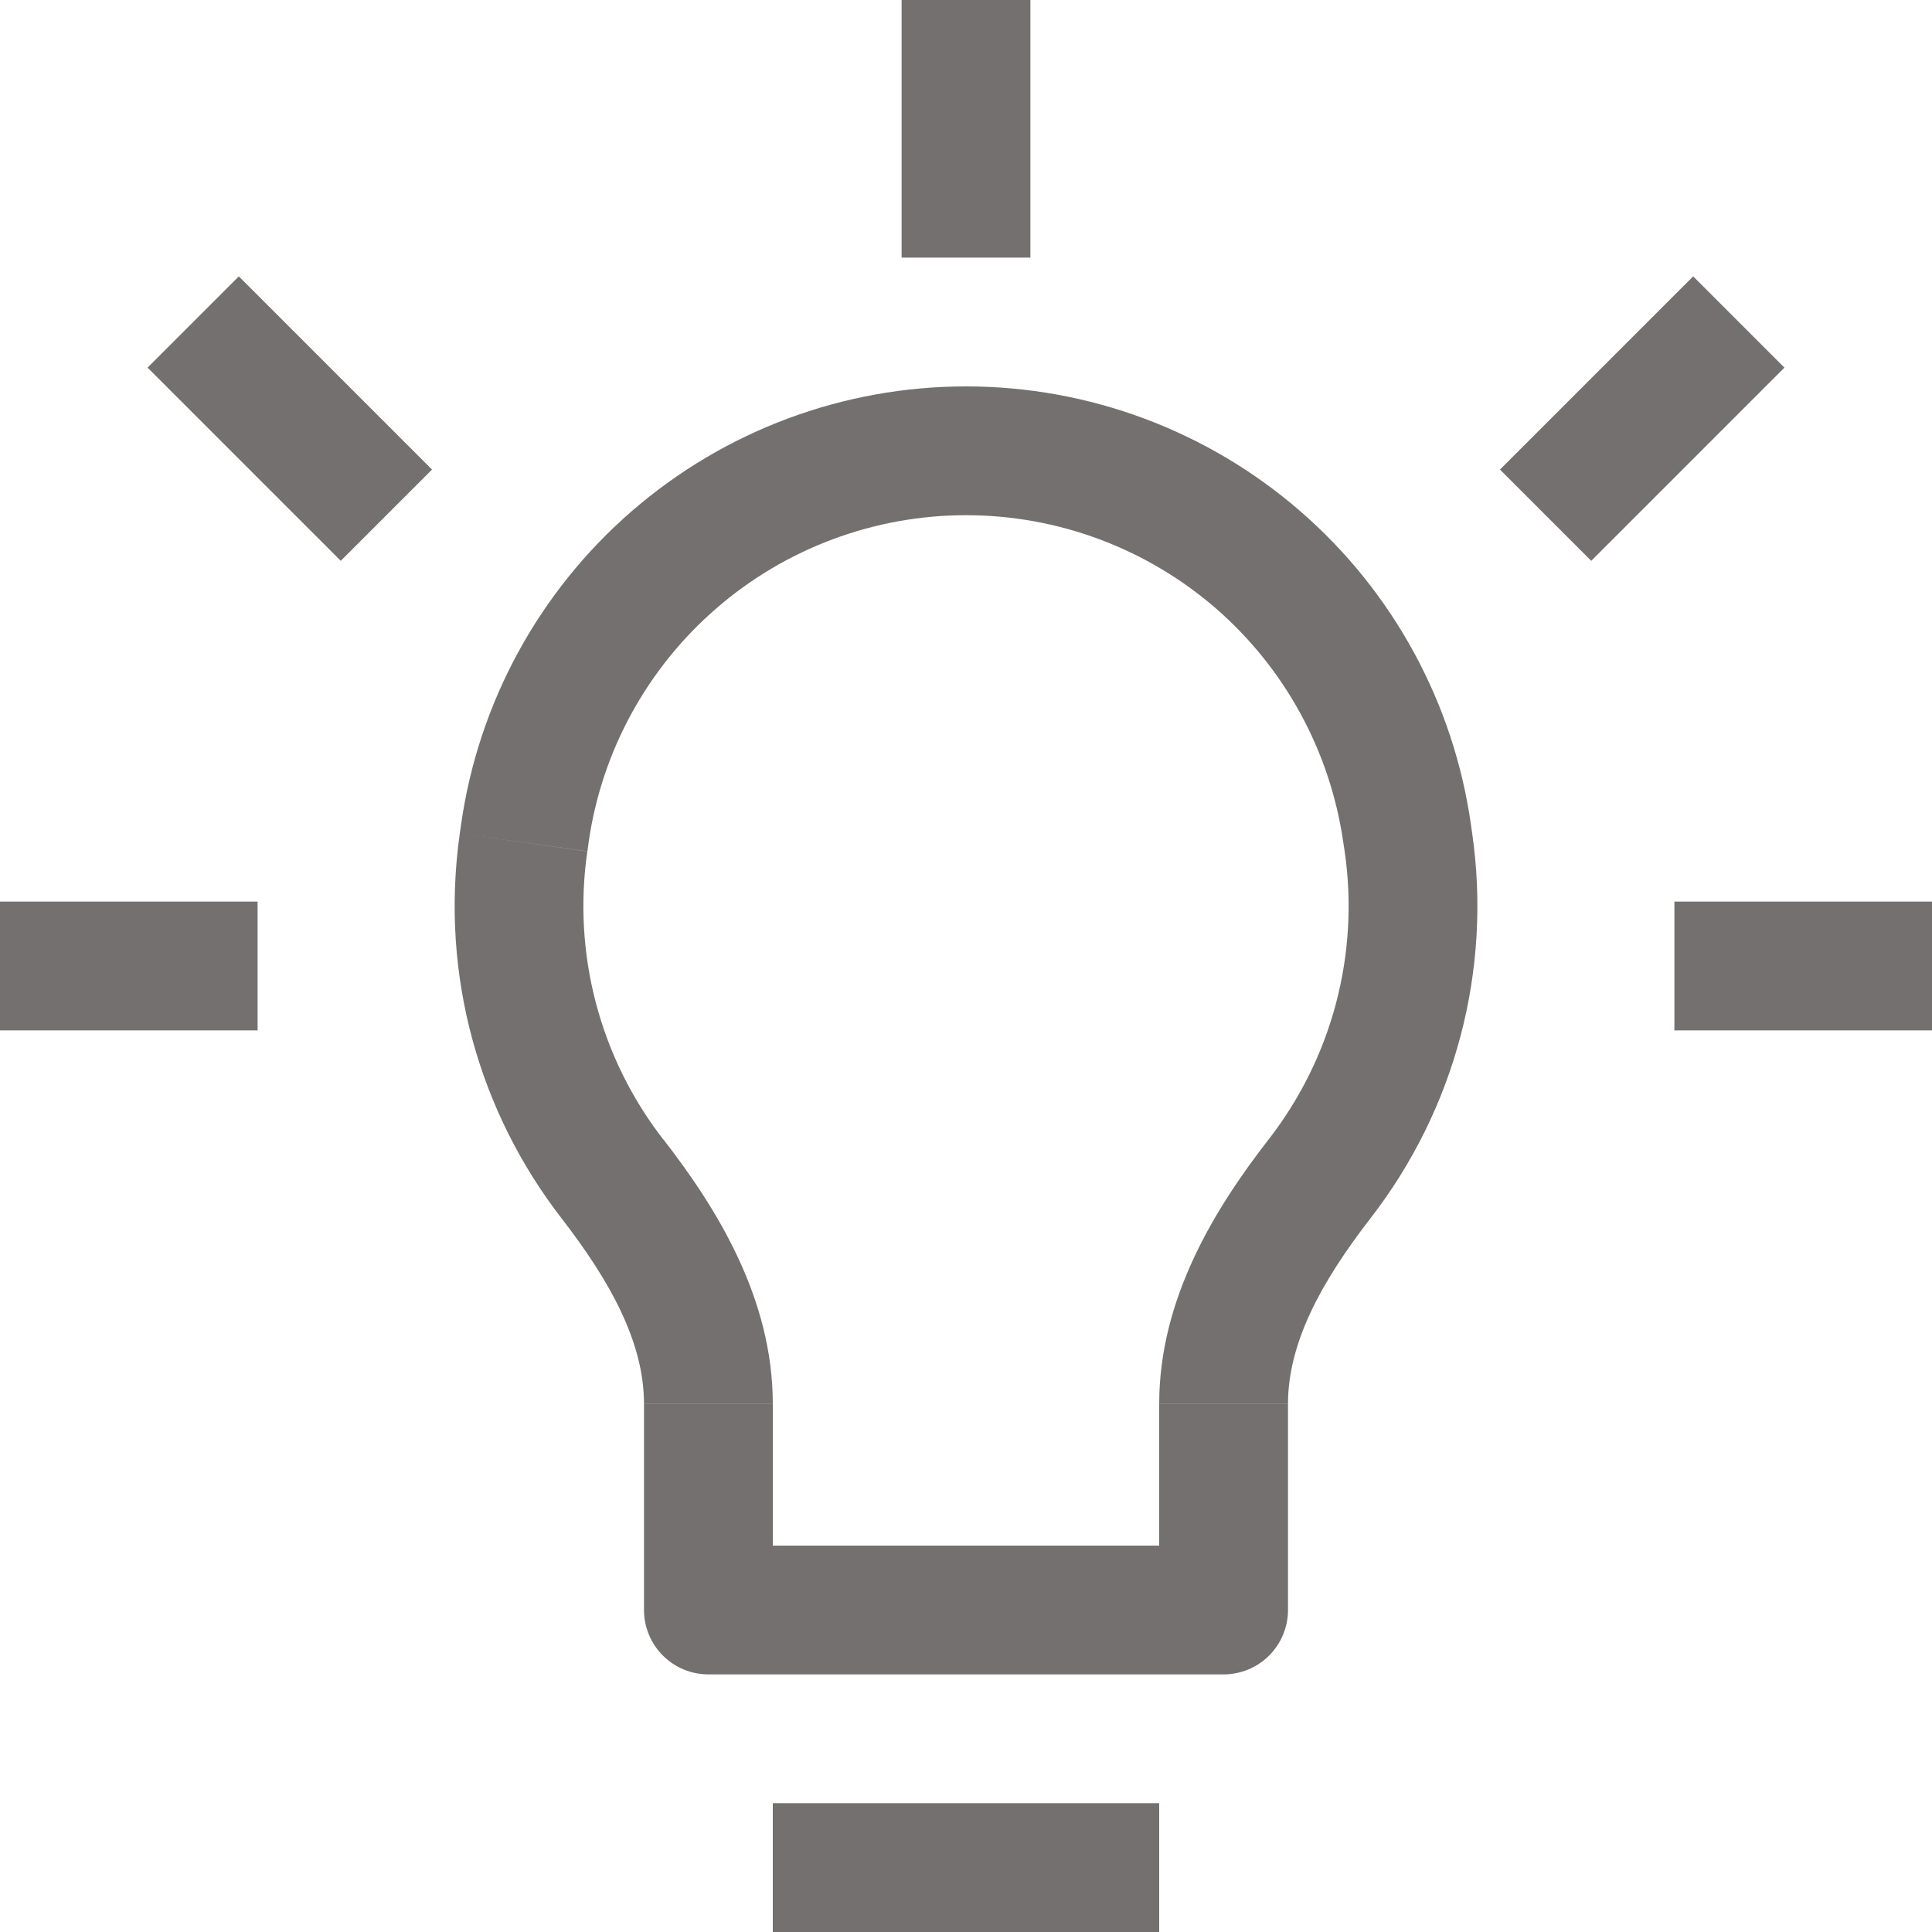 <svg width="21" height="21" viewBox="0 0 21 21" fill="none" xmlns="http://www.w3.org/2000/svg">
<path d="M7.7 17.5V18.2C7.514 18.2 7.336 18.126 7.205 17.995C7.074 17.864 7 17.686 7 17.5H7.7ZM13.3 17.5H14C14 17.686 13.926 17.864 13.795 17.995C13.664 18.126 13.486 18.2 13.3 18.2V17.5ZM12.6 21H8.4V19.6H12.6V21ZM15.988 8.96L16.002 9.058L14.616 9.254L14.601 9.156L15.988 8.96ZM10.5 4.2C11.835 4.2 13.124 4.681 14.133 5.556C15.141 6.43 15.8 7.639 15.988 8.96L14.601 9.156C14.459 8.169 13.968 7.266 13.215 6.612C12.461 5.959 11.497 5.6 10.5 5.6V4.2ZM5.012 8.96C5.2 7.639 5.859 6.43 6.867 5.556C7.876 4.681 9.165 4.2 10.5 4.2V5.6C9.503 5.6 8.539 5.96 7.786 6.613C7.032 7.266 6.539 8.169 6.398 9.156L5.012 8.96ZM4.998 9.058L5.012 8.96L6.398 9.156L6.385 9.254L4.998 9.058ZM6.104 13.243C5.222 12.103 4.777 10.619 4.998 9.058L6.384 9.255C6.304 9.806 6.336 10.367 6.478 10.905C6.62 11.443 6.869 11.947 7.21 12.386L6.104 13.243ZM8.4 15.26V17.5H7V15.261H8.4V15.26ZM7.7 16.8H13.3V18.2H7.7V16.8ZM12.6 17.5V15.261H14V17.5H12.6ZM16.002 9.058C16.108 9.794 16.065 10.544 15.875 11.263C15.685 11.982 15.352 12.655 14.896 13.243L13.789 12.386C14.13 11.947 14.38 11.443 14.522 10.905C14.664 10.367 14.696 9.805 14.616 9.254L16.002 9.058ZM12.6 15.26C12.6 14.108 13.213 13.128 13.79 12.384L14.896 13.243C14.36 13.936 14 14.596 14 15.26H12.6ZM7.21 12.384C7.788 13.129 8.4 14.108 8.4 15.26H7C7 14.596 6.64 13.936 6.104 13.243L7.21 12.384ZM11.2 0V2.8H9.8V0H11.2ZM21 11.2H18.2V9.8H21V11.2ZM2.8 11.2H0V9.8H2.8V11.2ZM16.304 5.104L18.404 3.004L19.396 3.996L17.296 6.096L16.304 5.104ZM3.704 6.096L1.604 3.996L2.596 3.004L4.696 5.104L3.704 6.096Z" fill="#757070"/>
</svg>
